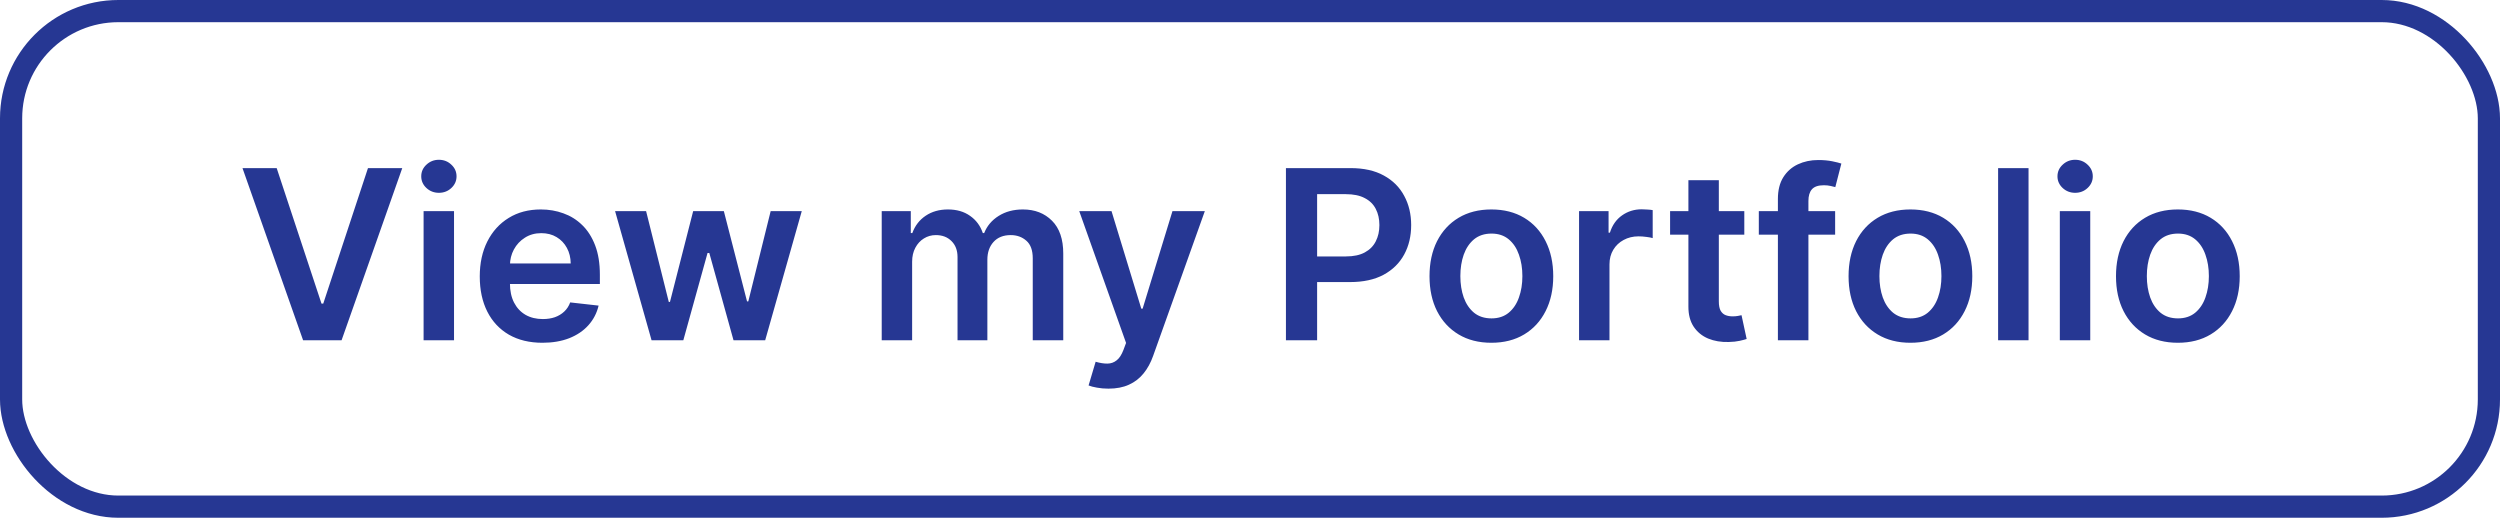 <svg width="169" height="35" viewBox="0 0 169 35" fill="none" xmlns="http://www.w3.org/2000/svg">
<path d="M18.704 11.364L21.733 20.523H21.852L24.875 11.364H27.193L23.091 23H20.489L16.392 11.364H18.704ZM28.635 23V14.273H30.692V23H28.635ZM29.669 13.034C29.343 13.034 29.063 12.926 28.828 12.71C28.593 12.491 28.476 12.227 28.476 11.921C28.476 11.61 28.593 11.347 28.828 11.131C29.063 10.911 29.343 10.801 29.669 10.801C29.999 10.801 30.279 10.911 30.51 11.131C30.745 11.347 30.862 11.61 30.862 11.921C30.862 12.227 30.745 12.491 30.51 12.71C30.279 12.926 29.999 13.034 29.669 13.034ZM36.67 23.171C35.795 23.171 35.04 22.989 34.403 22.625C33.771 22.258 33.284 21.739 32.943 21.068C32.602 20.394 32.432 19.6 32.432 18.688C32.432 17.79 32.602 17.002 32.943 16.324C33.288 15.642 33.769 15.112 34.386 14.733C35.004 14.35 35.729 14.159 36.562 14.159C37.1 14.159 37.608 14.246 38.085 14.421C38.566 14.591 38.99 14.856 39.358 15.216C39.729 15.576 40.021 16.034 40.233 16.591C40.445 17.144 40.551 17.803 40.551 18.568V19.199H33.398V17.812H38.58C38.576 17.419 38.49 17.068 38.324 16.761C38.157 16.451 37.924 16.206 37.625 16.028C37.33 15.85 36.985 15.761 36.591 15.761C36.17 15.761 35.801 15.864 35.483 16.068C35.165 16.269 34.917 16.534 34.739 16.864C34.564 17.189 34.475 17.547 34.472 17.938V19.148C34.472 19.655 34.564 20.091 34.75 20.454C34.936 20.814 35.195 21.091 35.528 21.284C35.862 21.474 36.252 21.568 36.699 21.568C36.998 21.568 37.269 21.526 37.511 21.443C37.754 21.356 37.964 21.229 38.142 21.062C38.32 20.896 38.455 20.689 38.545 20.443L40.466 20.659C40.345 21.167 40.114 21.61 39.773 21.989C39.436 22.364 39.004 22.655 38.477 22.864C37.951 23.068 37.349 23.171 36.67 23.171ZM44.045 23L41.58 14.273H43.676L45.21 20.409H45.29L46.858 14.273H48.932L50.5 20.375H50.585L52.097 14.273H54.199L51.727 23H49.585L47.949 17.102H47.83L46.193 23H44.045ZM59.604 23V14.273H61.57V15.756H61.672C61.854 15.256 62.155 14.866 62.575 14.585C62.996 14.301 63.498 14.159 64.081 14.159C64.672 14.159 65.17 14.303 65.575 14.591C65.984 14.875 66.272 15.263 66.439 15.756H66.53C66.723 15.271 67.049 14.884 67.507 14.597C67.969 14.305 68.517 14.159 69.149 14.159C69.952 14.159 70.608 14.413 71.115 14.921C71.623 15.428 71.876 16.169 71.876 17.142V23H69.814V17.46C69.814 16.919 69.67 16.523 69.382 16.273C69.094 16.019 68.742 15.892 68.325 15.892C67.829 15.892 67.441 16.047 67.16 16.358C66.884 16.665 66.746 17.064 66.746 17.557V23H64.729V17.375C64.729 16.924 64.592 16.564 64.32 16.296C64.051 16.026 63.698 15.892 63.263 15.892C62.967 15.892 62.698 15.968 62.456 16.119C62.214 16.267 62.02 16.477 61.876 16.75C61.733 17.019 61.66 17.333 61.66 17.693V23H59.604ZM74.929 26.273C74.649 26.273 74.389 26.25 74.151 26.204C73.916 26.163 73.728 26.114 73.588 26.057L74.065 24.454C74.365 24.542 74.632 24.583 74.867 24.579C75.101 24.576 75.308 24.502 75.486 24.358C75.668 24.218 75.821 23.983 75.946 23.653L76.122 23.182L72.957 14.273H75.139L77.151 20.864H77.242L79.258 14.273H81.446L77.952 24.057C77.789 24.519 77.573 24.915 77.304 25.244C77.035 25.578 76.706 25.831 76.315 26.006C75.929 26.184 75.467 26.273 74.929 26.273ZM86.929 23V11.364H91.293C92.187 11.364 92.937 11.53 93.543 11.864C94.153 12.197 94.613 12.655 94.923 13.239C95.238 13.818 95.395 14.477 95.395 15.216C95.395 15.962 95.238 16.625 94.923 17.204C94.609 17.784 94.145 18.241 93.531 18.574C92.918 18.903 92.162 19.068 91.264 19.068H88.372V17.335H90.98C91.503 17.335 91.931 17.244 92.264 17.062C92.597 16.881 92.844 16.631 93.003 16.312C93.166 15.994 93.247 15.629 93.247 15.216C93.247 14.803 93.166 14.439 93.003 14.125C92.844 13.811 92.596 13.566 92.258 13.392C91.925 13.214 91.495 13.125 90.969 13.125H89.037V23H86.929ZM100.817 23.171C99.965 23.171 99.226 22.983 98.601 22.608C97.976 22.233 97.491 21.708 97.146 21.034C96.805 20.36 96.635 19.572 96.635 18.671C96.635 17.769 96.805 16.979 97.146 16.301C97.491 15.623 97.976 15.097 98.601 14.722C99.226 14.347 99.965 14.159 100.817 14.159C101.669 14.159 102.408 14.347 103.033 14.722C103.658 15.097 104.141 15.623 104.482 16.301C104.826 16.979 104.999 17.769 104.999 18.671C104.999 19.572 104.826 20.36 104.482 21.034C104.141 21.708 103.658 22.233 103.033 22.608C102.408 22.983 101.669 23.171 100.817 23.171ZM100.828 21.523C101.29 21.523 101.677 21.396 101.987 21.142C102.298 20.884 102.529 20.54 102.68 20.108C102.836 19.676 102.913 19.195 102.913 18.665C102.913 18.131 102.836 17.648 102.68 17.216C102.529 16.78 102.298 16.434 101.987 16.176C101.677 15.919 101.29 15.79 100.828 15.79C100.355 15.79 99.961 15.919 99.646 16.176C99.336 16.434 99.103 16.78 98.947 17.216C98.796 17.648 98.72 18.131 98.72 18.665C98.72 19.195 98.796 19.676 98.947 20.108C99.103 20.54 99.336 20.884 99.646 21.142C99.961 21.396 100.355 21.523 100.828 21.523ZM106.744 23V14.273H108.739V15.727H108.83C108.989 15.223 109.261 14.835 109.648 14.562C110.038 14.286 110.483 14.148 110.983 14.148C111.097 14.148 111.223 14.153 111.364 14.165C111.508 14.172 111.627 14.186 111.722 14.204V16.097C111.634 16.066 111.496 16.04 111.307 16.017C111.121 15.991 110.941 15.977 110.767 15.977C110.392 15.977 110.055 16.059 109.756 16.222C109.46 16.381 109.227 16.602 109.057 16.886C108.886 17.171 108.801 17.498 108.801 17.869V23H106.744ZM117.915 14.273V15.864H112.898V14.273H117.915ZM114.136 12.182H116.193V20.375C116.193 20.651 116.235 20.864 116.318 21.011C116.405 21.155 116.519 21.254 116.659 21.307C116.799 21.36 116.955 21.386 117.125 21.386C117.254 21.386 117.371 21.377 117.477 21.358C117.587 21.339 117.67 21.322 117.727 21.307L118.074 22.915C117.964 22.953 117.807 22.994 117.602 23.04C117.402 23.085 117.155 23.112 116.864 23.119C116.348 23.134 115.884 23.057 115.472 22.886C115.059 22.712 114.731 22.443 114.489 22.079C114.25 21.716 114.133 21.261 114.136 20.716V12.182ZM124.055 14.273V15.864H118.896V14.273H124.055ZM120.186 23V13.449C120.186 12.862 120.307 12.373 120.55 11.983C120.796 11.593 121.125 11.301 121.538 11.108C121.951 10.915 122.41 10.818 122.913 10.818C123.269 10.818 123.586 10.847 123.862 10.903C124.139 10.96 124.343 11.011 124.476 11.057L124.067 12.648C123.98 12.621 123.87 12.595 123.737 12.568C123.605 12.538 123.457 12.523 123.294 12.523C122.911 12.523 122.641 12.616 122.482 12.801C122.326 12.983 122.249 13.244 122.249 13.585V23H120.186ZM129.145 23.171C128.293 23.171 127.554 22.983 126.929 22.608C126.304 22.233 125.819 21.708 125.474 21.034C125.134 20.36 124.963 19.572 124.963 18.671C124.963 17.769 125.134 16.979 125.474 16.301C125.819 15.623 126.304 15.097 126.929 14.722C127.554 14.347 128.293 14.159 129.145 14.159C129.997 14.159 130.736 14.347 131.361 14.722C131.986 15.097 132.469 15.623 132.81 16.301C133.154 16.979 133.327 17.769 133.327 18.671C133.327 19.572 133.154 20.36 132.81 21.034C132.469 21.708 131.986 22.233 131.361 22.608C130.736 22.983 129.997 23.171 129.145 23.171ZM129.156 21.523C129.618 21.523 130.005 21.396 130.315 21.142C130.626 20.884 130.857 20.54 131.009 20.108C131.164 19.676 131.241 19.195 131.241 18.665C131.241 18.131 131.164 17.648 131.009 17.216C130.857 16.78 130.626 16.434 130.315 16.176C130.005 15.919 129.618 15.79 129.156 15.79C128.683 15.79 128.289 15.919 127.974 16.176C127.664 16.434 127.431 16.78 127.276 17.216C127.124 17.648 127.048 18.131 127.048 18.665C127.048 19.195 127.124 19.676 127.276 20.108C127.431 20.54 127.664 20.884 127.974 21.142C128.289 21.396 128.683 21.523 129.156 21.523ZM137.129 11.364V23H135.072V11.364H137.129ZM139.244 23V14.273H141.301V23H139.244ZM140.278 13.034C139.953 13.034 139.672 12.926 139.438 12.71C139.203 12.491 139.085 12.227 139.085 11.921C139.085 11.61 139.203 11.347 139.438 11.131C139.672 10.911 139.953 10.801 140.278 10.801C140.608 10.801 140.888 10.911 141.119 11.131C141.354 11.347 141.472 11.61 141.472 11.921C141.472 12.227 141.354 12.491 141.119 12.71C140.888 12.926 140.608 13.034 140.278 13.034ZM147.223 23.171C146.371 23.171 145.632 22.983 145.007 22.608C144.382 22.233 143.897 21.708 143.553 21.034C143.212 20.36 143.041 19.572 143.041 18.671C143.041 17.769 143.212 16.979 143.553 16.301C143.897 15.623 144.382 15.097 145.007 14.722C145.632 14.347 146.371 14.159 147.223 14.159C148.075 14.159 148.814 14.347 149.439 14.722C150.064 15.097 150.547 15.623 150.888 16.301C151.232 16.979 151.405 17.769 151.405 18.671C151.405 19.572 151.232 20.36 150.888 21.034C150.547 21.708 150.064 22.233 149.439 22.608C148.814 22.983 148.075 23.171 147.223 23.171ZM147.234 21.523C147.696 21.523 148.083 21.396 148.393 21.142C148.704 20.884 148.935 20.54 149.087 20.108C149.242 19.676 149.32 19.195 149.32 18.665C149.32 18.131 149.242 17.648 149.087 17.216C148.935 16.78 148.704 16.434 148.393 16.176C148.083 15.919 147.696 15.79 147.234 15.79C146.761 15.79 146.367 15.919 146.053 16.176C145.742 16.434 145.509 16.78 145.354 17.216C145.202 17.648 145.126 18.131 145.126 18.665C145.126 19.195 145.202 19.676 145.354 20.108C145.509 20.54 145.742 20.884 146.053 21.142C146.367 21.396 146.761 21.523 147.234 21.523Z" fill="#263793"/>
<rect x="0.75" y="0.75" width="167.5" height="33.5" rx="7.25" stroke="#263793" stroke-width="1.5"/>
</svg>
